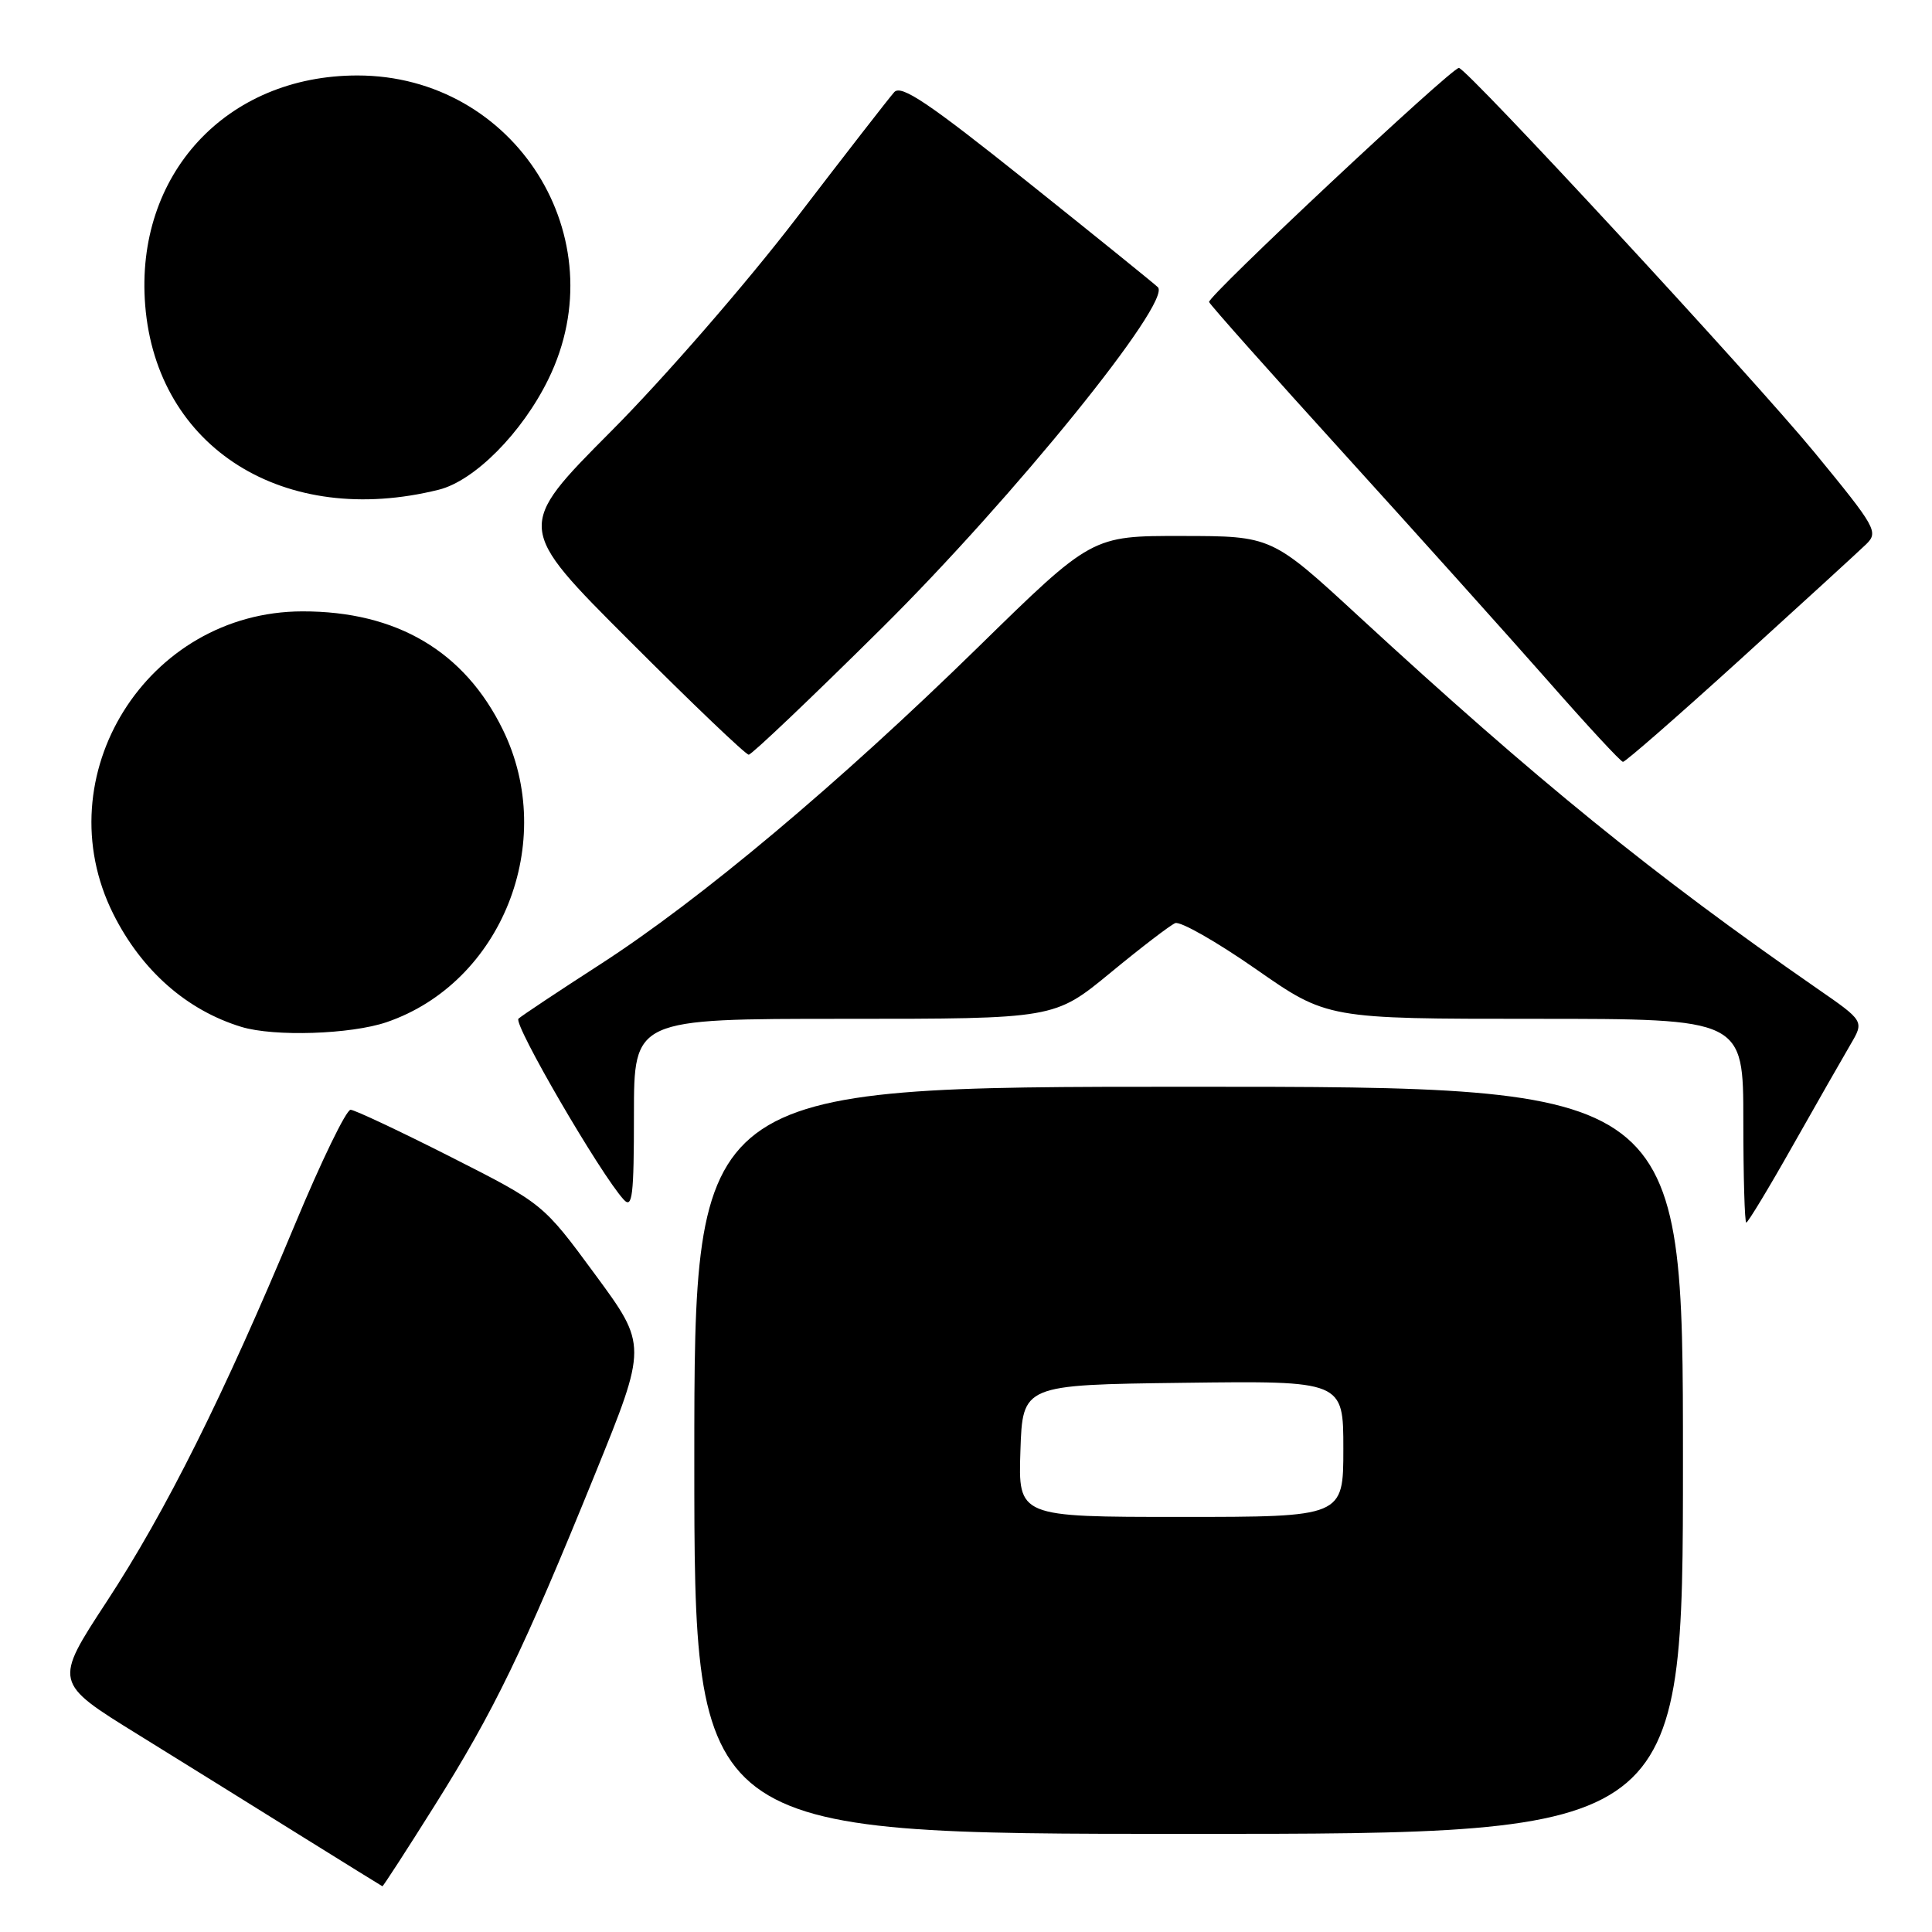<?xml version="1.0" encoding="UTF-8" standalone="no"?>
<!DOCTYPE svg PUBLIC "-//W3C//DTD SVG 1.1//EN" "http://www.w3.org/Graphics/SVG/1.1/DTD/svg11.dtd" >
<svg xmlns="http://www.w3.org/2000/svg" xmlns:xlink="http://www.w3.org/1999/xlink" version="1.1" viewBox="0 0 256 256">
 <g >
 <path fill="currentColor"
d=" M 57.59 239.25 C 65.47 226.71 69.34 218.72 78.83 195.36 C 85.77 178.27 85.77 178.27 78.86 168.88 C 71.96 159.50 71.96 159.50 59.73 153.30 C 53.00 149.89 47.03 147.08 46.46 147.05 C 45.89 147.02 42.57 153.86 39.08 162.25 C 29.63 184.93 21.99 200.23 14.14 212.22 C 7.12 222.94 7.12 222.94 18.31 229.85 C 24.46 233.66 34.22 239.72 40.00 243.33 C 45.78 246.93 50.58 249.90 50.67 249.94 C 50.76 249.97 53.88 245.16 57.59 239.25 Z  M 223.00 193.50 C 223.00 144.00 223.00 144.00 157.50 144.00 C 92.00 144.00 92.00 144.00 92.00 193.50 C 92.00 243.00 92.00 243.00 157.50 243.00 C 223.00 243.00 223.00 243.00 223.00 193.50 Z  M 237.58 151.75 C 240.77 146.11 244.20 140.11 245.20 138.40 C 247.02 135.30 247.02 135.30 240.76 130.97 C 219.06 115.93 203.66 103.43 180.00 81.63 C 168.50 71.03 168.50 71.03 156.59 71.02 C 144.68 71.00 144.68 71.00 129.59 85.77 C 111.15 103.81 92.81 119.21 79.50 127.80 C 74.00 131.35 69.14 134.58 68.70 134.98 C 67.96 135.65 79.60 155.65 82.65 158.96 C 83.79 160.20 84.00 158.45 84.00 147.71 C 84.00 135.00 84.00 135.00 111.86 135.00 C 139.72 135.00 139.72 135.00 147.11 128.92 C 151.17 125.57 155.05 122.60 155.72 122.32 C 156.39 122.04 161.20 124.78 166.40 128.40 C 175.86 135.00 175.86 135.00 203.43 135.00 C 231.00 135.00 231.00 135.00 231.00 148.50 C 231.00 155.93 231.18 162.00 231.39 162.00 C 231.61 162.00 234.40 157.39 237.58 151.75 Z  M 51.21 135.45 C 66.48 130.24 73.92 111.57 66.63 96.69 C 61.55 86.30 52.56 80.99 40.07 81.01 C 19.48 81.04 5.86 102.84 15.02 121.12 C 18.77 128.60 24.74 133.86 31.99 136.07 C 36.34 137.39 46.46 137.06 51.21 135.45 Z  M 230.55 87.42 C 238.77 79.95 246.29 73.07 247.26 72.13 C 248.94 70.50 248.61 69.91 240.44 59.96 C 232.30 50.06 194.33 9.00 193.31 9.00 C 192.30 9.00 159.94 39.32 160.21 40.02 C 160.37 40.42 168.42 49.47 178.10 60.13 C 187.77 70.78 199.92 84.32 205.10 90.20 C 210.27 96.09 214.75 100.93 215.05 100.95 C 215.35 100.98 222.32 94.89 230.55 87.42 Z  M 116.82 83.25 C 134.29 65.94 155.35 39.92 153.42 38.05 C 152.91 37.56 145.11 31.25 136.08 24.04 C 123.01 13.60 119.41 11.18 118.49 12.21 C 117.85 12.92 111.98 20.47 105.45 29.00 C 98.88 37.57 87.93 50.17 80.95 57.17 C 68.34 69.85 68.34 69.85 83.42 84.92 C 91.71 93.22 98.81 100.00 99.21 100.00 C 99.60 100.00 107.53 92.46 116.82 83.25 Z  M 58.14 64.89 C 62.88 63.71 69.20 57.34 72.67 50.23 C 81.82 31.54 68.27 10.00 47.36 10.00 C 29.98 10.00 17.85 23.14 19.24 40.46 C 20.76 59.37 37.67 69.99 58.14 64.89 Z  M 135.21 192.25 C 135.50 183.50 135.50 183.50 156.75 183.23 C 178.00 182.96 178.00 182.96 178.00 191.98 C 178.00 201.00 178.00 201.00 156.46 201.00 C 134.92 201.00 134.92 201.00 135.21 192.25 Z "/>
</g>
</svg>